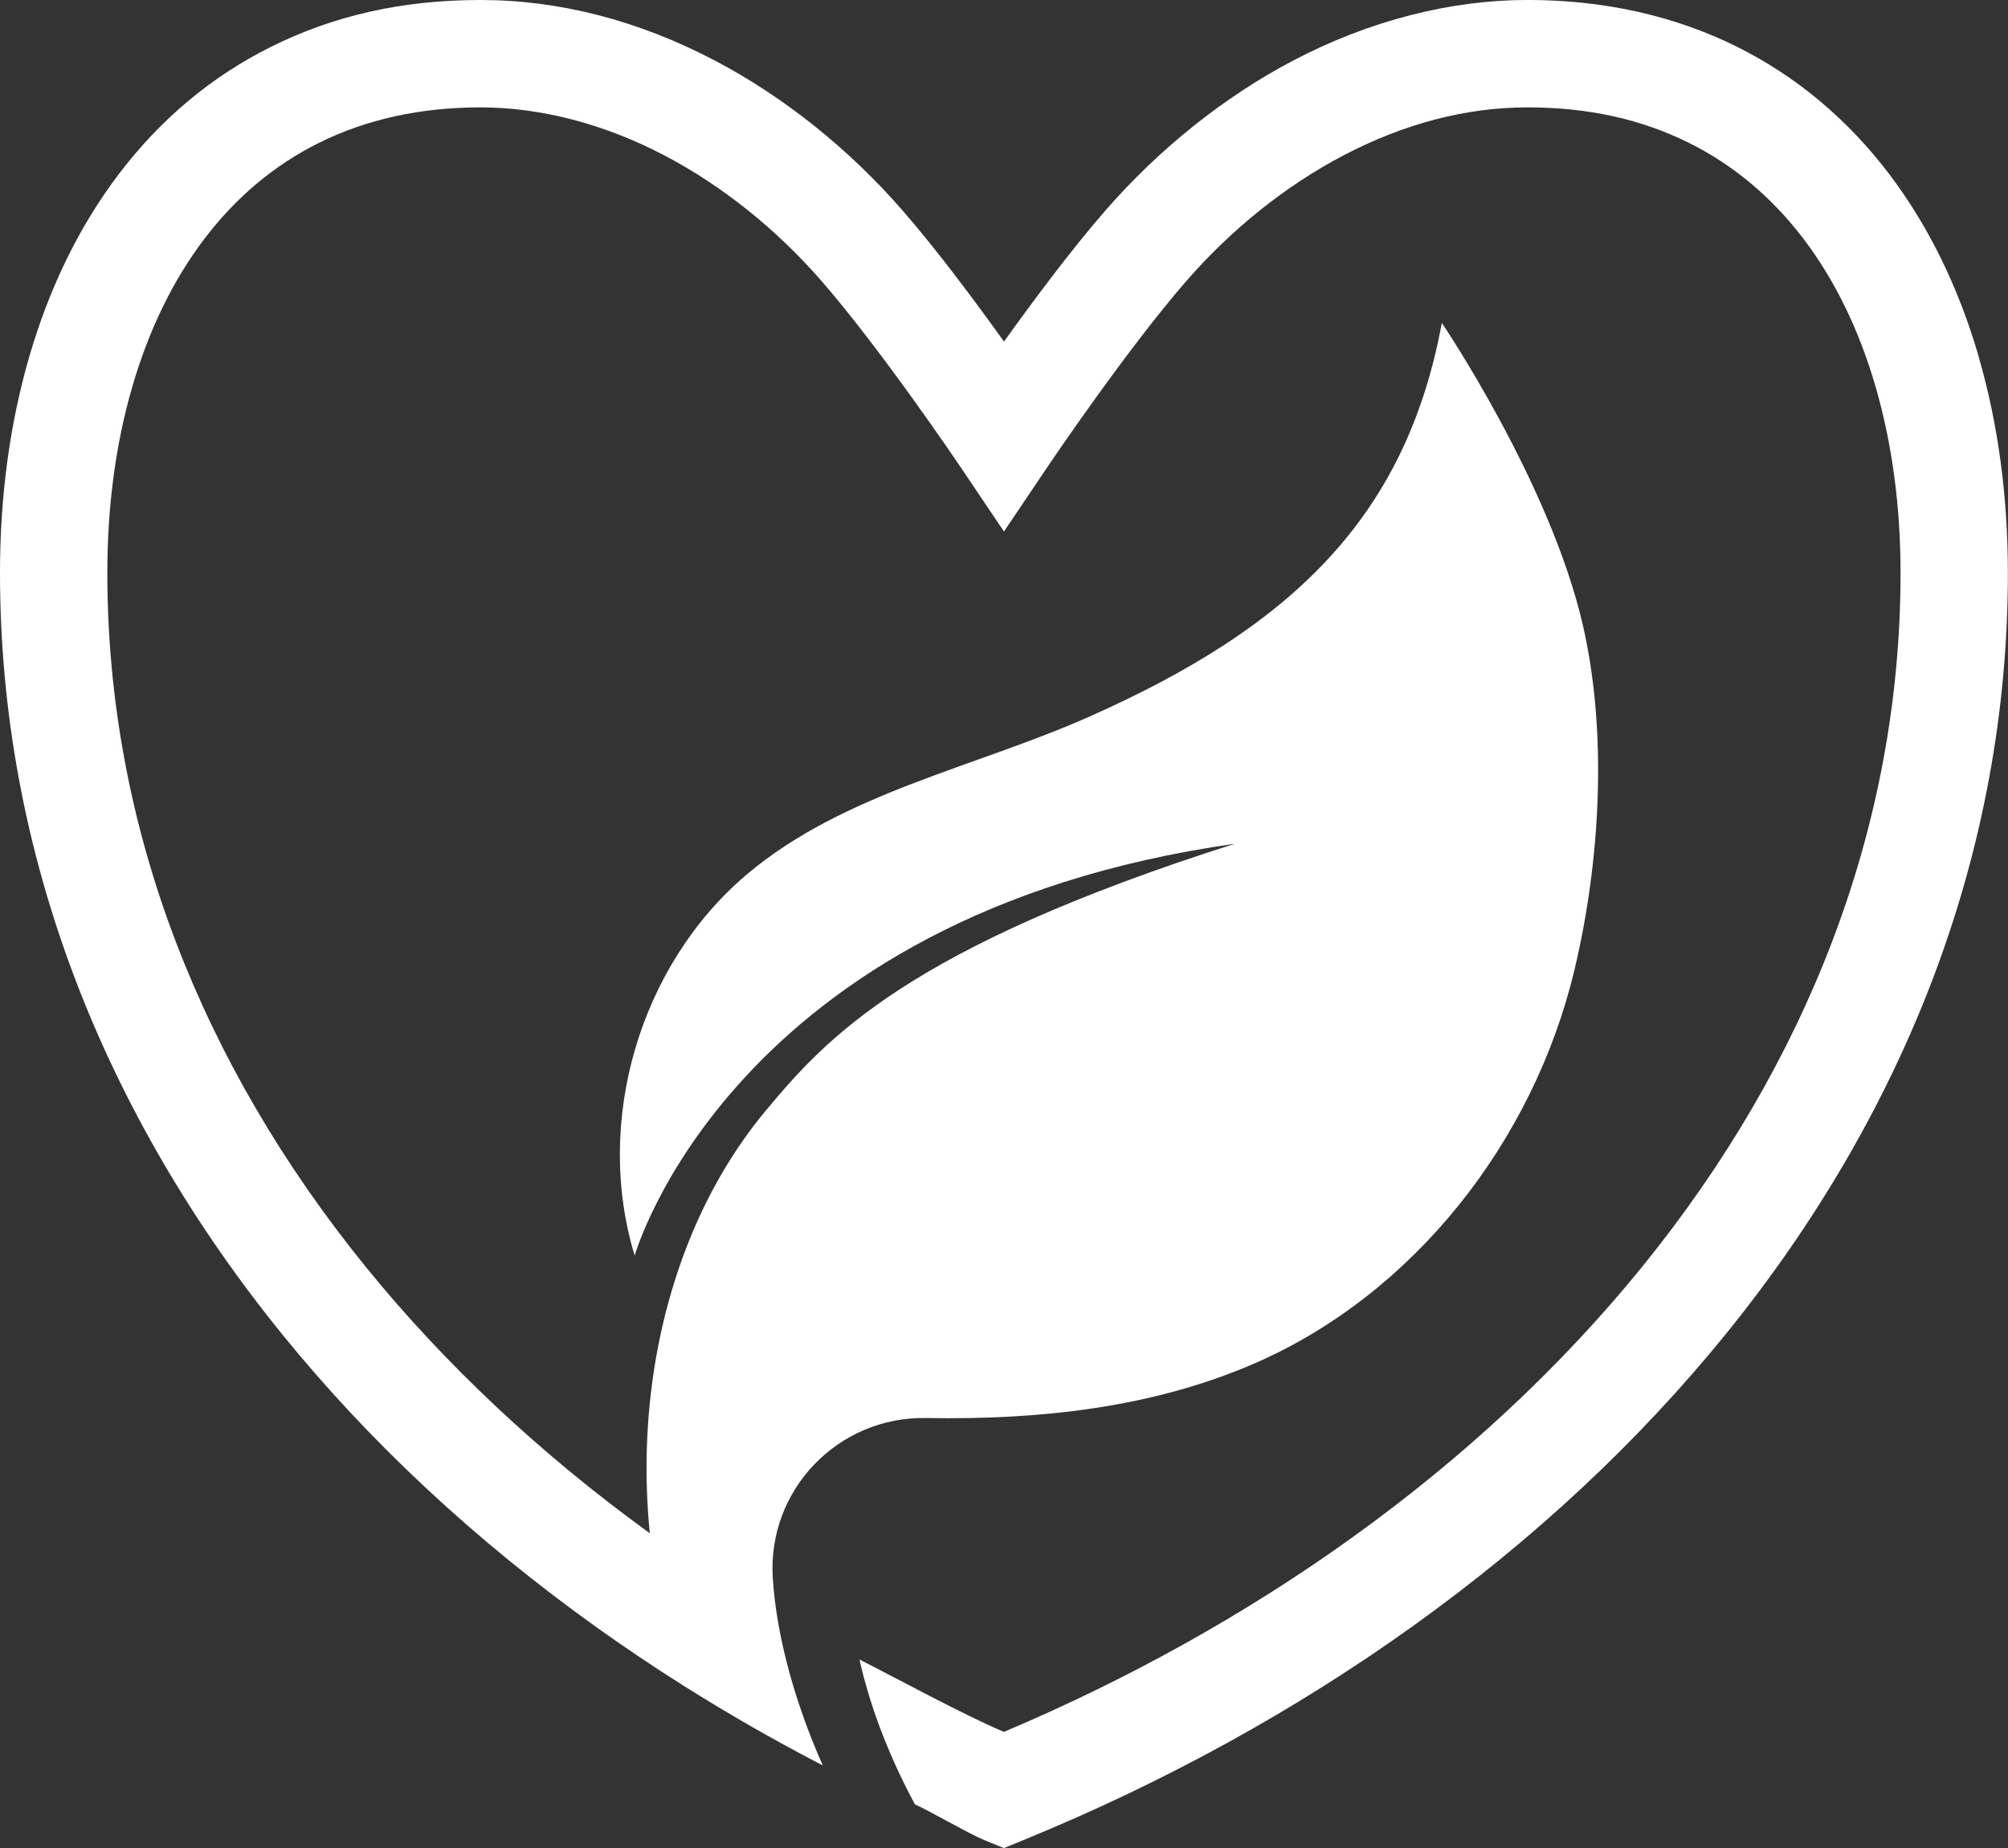 <svg width="327" height="301" viewBox="0 0 327 301" fill="none" xmlns="http://www.w3.org/2000/svg">
<rect x="0" y="0" width="327" height="301" fill="#333333" stroke="none"/>
<g clip-path="url(#clip0_582_431)">
<path d="M322.238 58.1C318.946 46.773 314.039 36.767 307.656 28.352C300.853 19.385 292.499 12.404 282.836 7.601C272.679 2.555 261.208 -0.006 248.742 -0.006C236.276 -0.006 223.021 3.325 210.542 9.887C199.347 15.779 188.789 24.213 180.021 34.275C174.439 40.681 168.194 49.077 163.5 55.627C158.806 49.077 152.561 40.681 146.979 34.275C138.217 24.213 127.66 15.779 116.464 9.887C103.979 3.331 91.125 -8.62153e-05 78.258 -8.62153e-05C65.391 -8.62153e-05 54.321 2.561 44.164 7.608C34.495 12.41 26.146 19.392 19.344 28.358C12.954 36.773 8.048 46.779 4.762 58.106C1.602 68.976 0 80.823 0 93.314C0 115.868 4.124 138.14 12.26 159.51C20.014 179.866 31.372 199.339 46.022 217.391C60.159 234.804 77.225 250.733 96.751 264.74C101.476 268.127 106.326 271.396 111.301 274.533C115.081 276.918 118.917 279.216 122.797 281.433C123.498 281.834 124.205 282.234 124.912 282.629C127.904 284.307 130.933 285.941 133.993 287.525C130.507 279.692 127.854 271.289 126.577 263.387C126.22 261.202 125.976 259.055 125.845 256.969C124.95 242.662 136.465 230.69 150.796 230.941C169.057 231.26 187.462 229.344 204.228 222.081C230.024 210.904 249.7 186.109 256.414 157.895C260.601 140.306 261.809 119.424 257.772 101.83C252.441 78.625 234.799 52.59 234.799 52.59C228.91 84.554 209.96 102.237 177.499 116.669C158.669 125.047 137.36 129.111 121.614 142.416C104.179 157.162 96.688 182.646 103.359 204.486C103.359 204.486 118.973 149.079 201.105 137.413C147.942 154.307 134.625 168.934 124.631 180.968C114.636 193.009 108.748 208.136 106.432 223.615C105.143 232.243 104.955 241.028 105.819 249.712C88.027 236.814 72.475 222.231 59.59 206.358C46.116 189.759 35.684 171.902 28.593 153.28C21.215 133.907 17.479 113.733 17.479 93.308C17.479 82.469 18.843 72.263 21.547 62.977C24.238 53.723 28.18 45.627 33.262 38.927C38.419 32.127 44.702 26.861 51.936 23.267C59.659 19.429 68.508 17.488 78.252 17.488C87.996 17.488 98.365 20.143 108.316 25.371C117.622 30.268 126.427 37.318 133.786 45.765C143.512 56.935 156.115 75.607 156.241 75.795L163.494 86.564L170.747 75.795C170.872 75.607 183.47 56.935 193.195 45.765C200.554 37.318 209.36 30.262 218.665 25.371C228.616 20.137 238.729 17.488 248.73 17.488C258.73 17.488 267.322 19.435 275.045 23.267C282.273 26.861 288.556 32.127 293.719 38.927C298.807 45.627 302.75 53.723 305.434 62.977C308.132 72.263 309.502 82.469 309.502 93.308C309.502 113.726 305.766 133.907 298.388 153.274C291.297 171.895 280.871 189.747 267.391 206.352C254.237 222.557 238.31 237.415 220.048 250.514C202.864 262.843 183.845 273.45 163.487 282.059C156.891 279.273 146.265 273.468 139.963 270.269C141.371 276.524 143.931 284.401 148.987 293.862C151.309 294.876 157.818 298.671 160.171 299.629L163.481 300.987L166.792 299.629C189.665 290.262 211.012 278.521 230.23 264.727C249.756 250.721 266.822 234.791 280.959 217.378C295.609 199.333 306.968 179.86 314.721 159.504C322.857 138.134 326.981 115.862 326.981 93.308C326.981 80.816 325.379 68.97 322.219 58.094L322.238 58.1Z" fill="white"/>
</g>
<defs>
<clipPath id="clip0_582_431">
<rect width="327" height="301" fill="white"/>
</clipPath>
</defs>
</svg>
